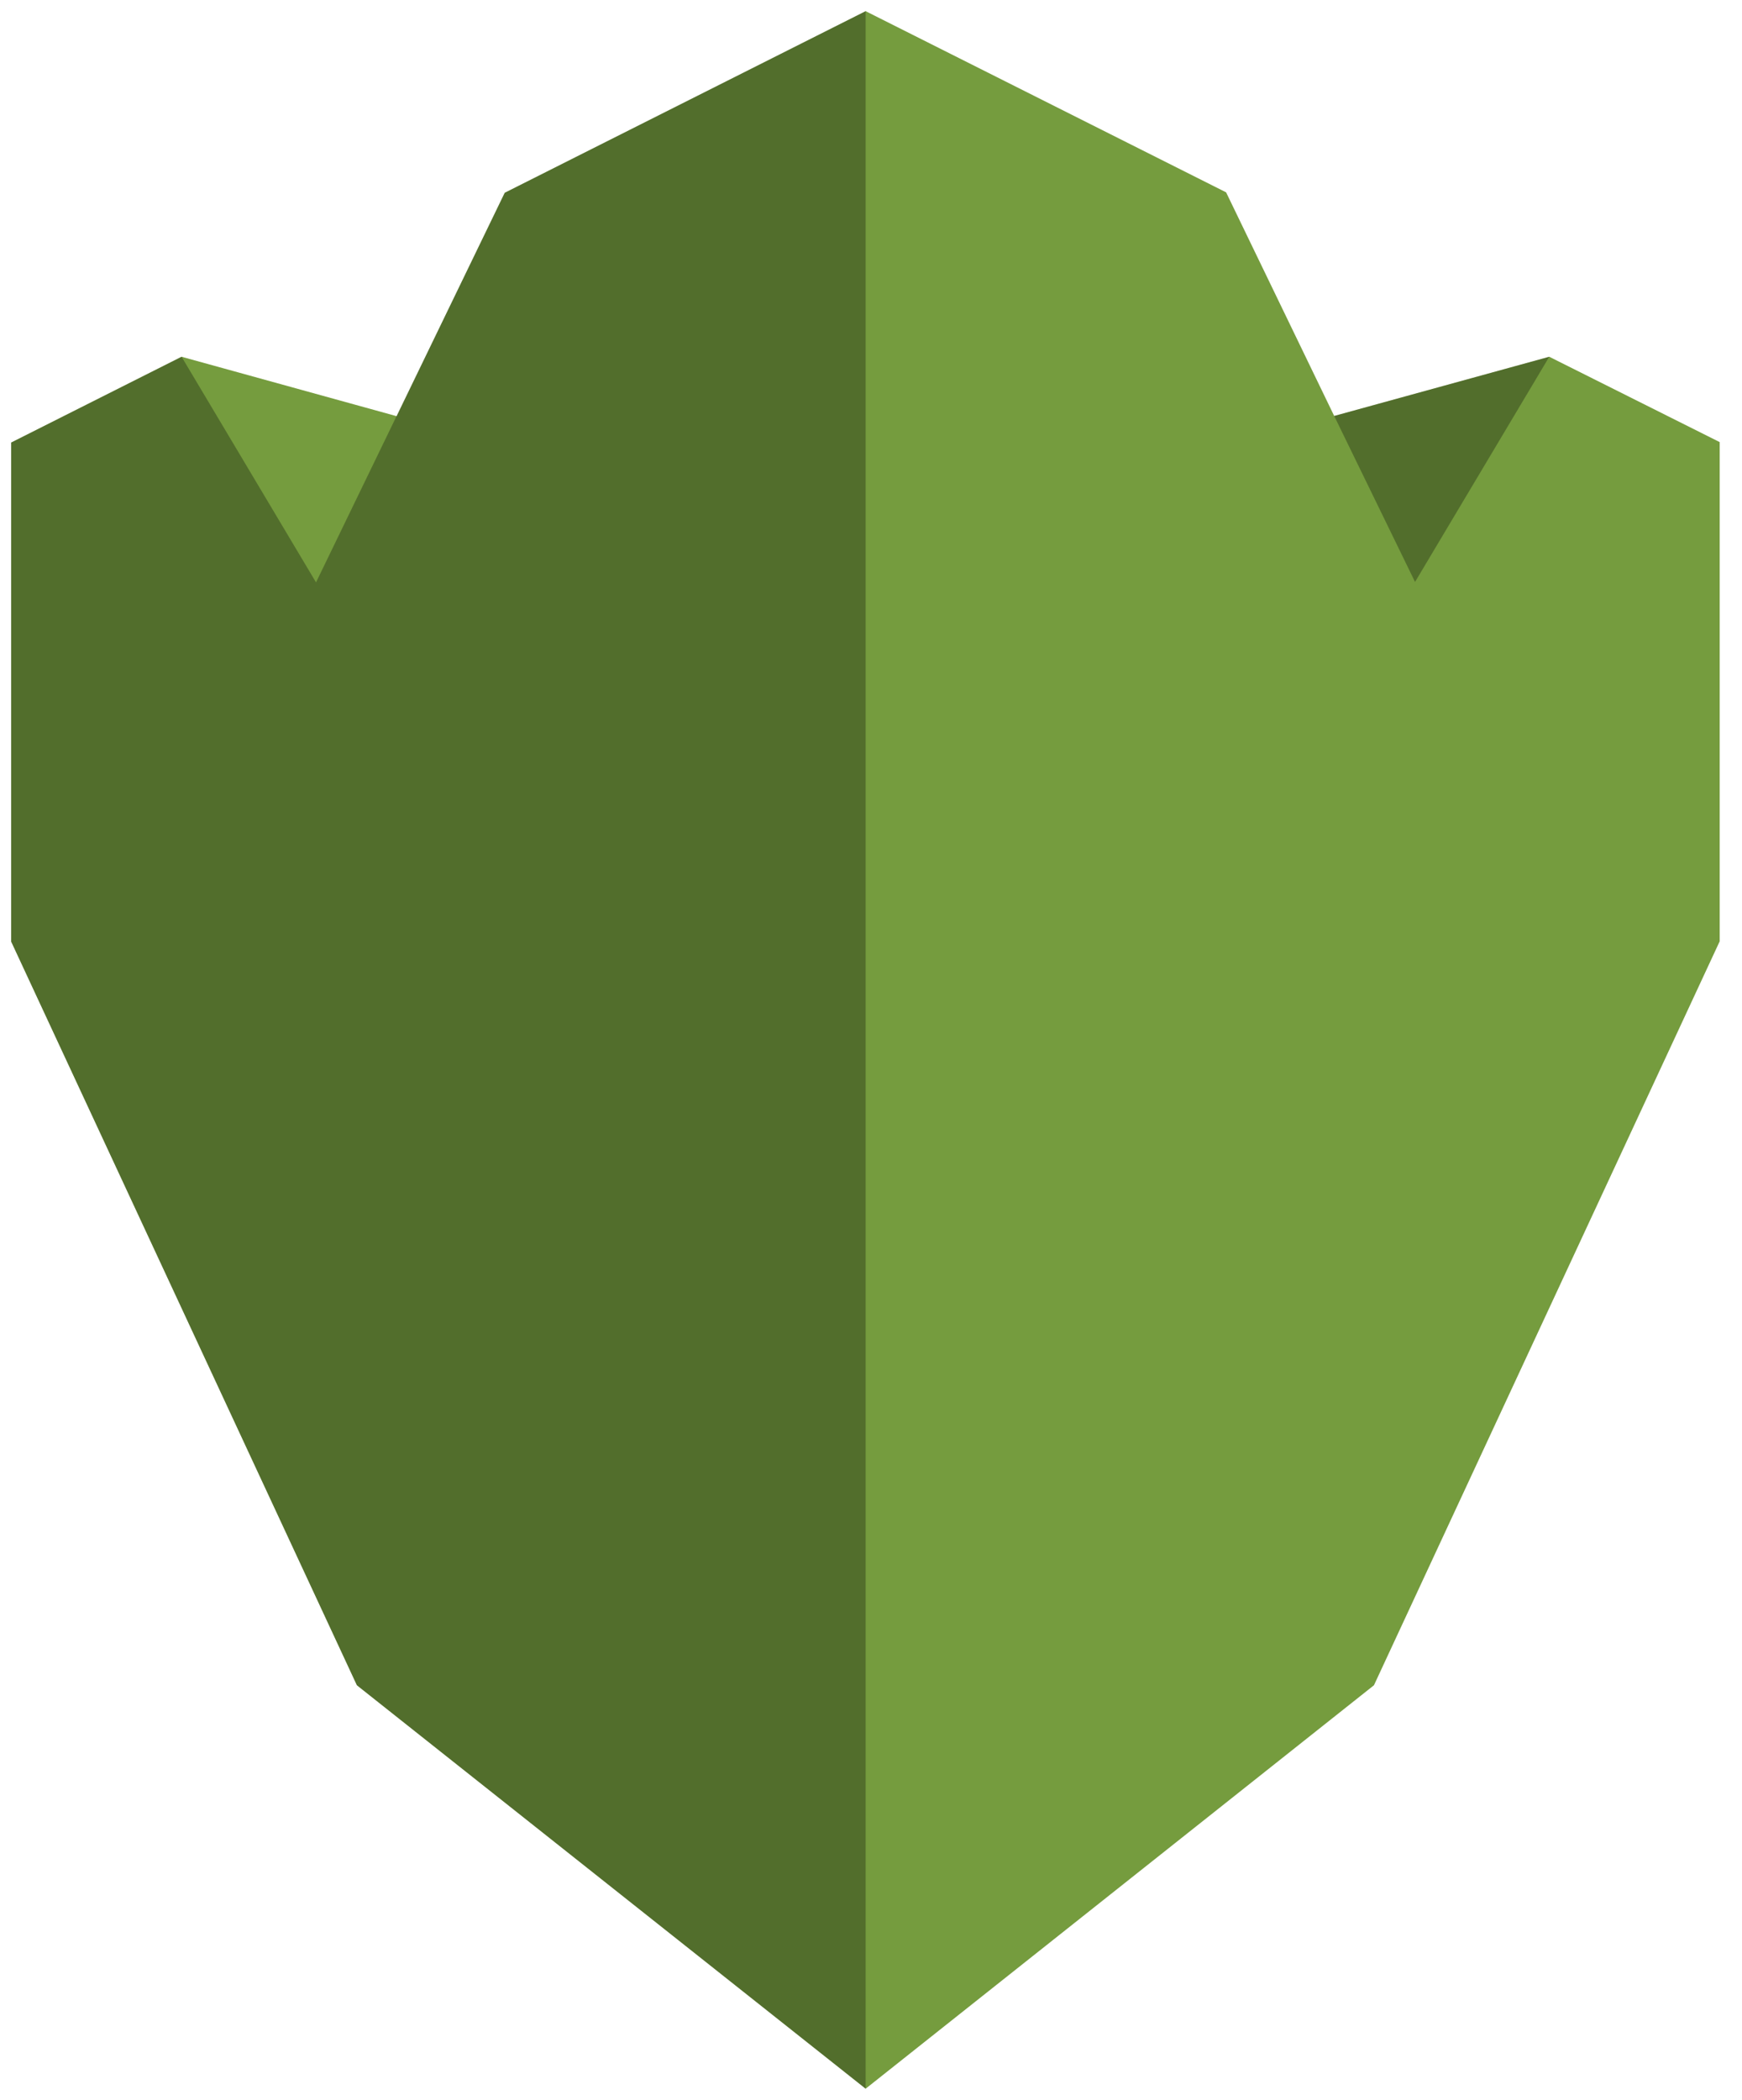 <!DOCTYPE svg PUBLIC "-//W3C//DTD SVG 1.1//EN" "http://www.w3.org/Graphics/SVG/1.1/DTD/svg11.dtd">
<svg xmlns="http://www.w3.org/2000/svg" xmlns:xlink="http://www.w3.org/1999/xlink" version="1.1" width="78px" height="94px" viewBox="-0.5 -0.5 78 94" content="&lt;mxfile modified=&quot;2019-03-30T11:49:29.557Z&quot; host=&quot;www.draw.io&quot; agent=&quot;Mozilla/5.0 (Macintosh; Intel Mac OS X 10_14_1) AppleWebKit/537.36 (KHTML, like Gecko) Chrome/72.0.363.121 Safari/537.36&quot; etag=&quot;5DQxRV1Q9_Rnnikzvc8k&quot; version=&quot;10.5.9&quot; type=&quot;device&quot;&gt;&lt;diagram id=&quot;rBIGvNZTjptsFR_I2F2l&quot; name=&quot;Page-1&quot;&gt;jZNLb8IwDMc/TY+glqw8jqODPcQmJA7bbQrEtNHSuEoDtPv0c2n6EkLaqfHPjmP/7XosSotnw7PkHQUob+KLwmNP3mQSBOGcPhUpazINgxrERgoX1IGd/AUHfUdPUkA+CLSIyspsCA+oNRzsgHFj8DIMO6IavprxGG7A7sDVLf2UwiY1nYd+x19AxknzcuA7T8qbYAfyhAu89BBbeSwyiLY+pUUEqhKv0aW+t77jbQszoO1/Lnxv9MdDMN+O5nbyWn6+Aa6/RtM6y5mrk2vYFWvLRgE8WSU1RK3AvseWgucJCGecwVhJkm34HtQWc2klavLt0VpMewGPSsaVw2JGlDvrQA2AIZDYVJEd0JHEyqr30yKu9mrMLzkb/6Q0zOVRKhWhQnMtj83CRVQ1vKRAISlV49OoKcPSNUgVQHFXuaCdBy0yYArWlBTiLjQTLIfmpduH2XQc1jDpLcOCuT10Oxi3mbsx0cFNqjG7jbj6ev8VW/0B&lt;/diagram&gt;&lt;/mxfile&gt;" style="background-color: rgb(255, 255, 255);"><defs/><g><path d="M 38.26 93 L 15.48 74.94 L 0 41.65 L 0 19.31 L 7.63 15.47 L 17.26 18.13 L 22.1 8.13 L 38.26 0 L 54.4 8.11 L 59.24 18.12 L 68.87 15.47 L 76.5 19.29 L 76.5 41.64 L 61.02 74.94 Z" fill="#759c3e" stroke="none" pointer-events="none"/><path d="M 62.86 25.55 L 59.24 18.12 L 68.87 15.47 Z M 38.26 93 L 15.48 74.94 L 0 41.65 L 0 19.31 L 7.63 15.47 L 13.65 25.57 L 22.1 8.13 L 38.26 0 Z" fill-opacity="0.3" fill="#000000" stroke="none" pointer-events="none"/></g></svg>